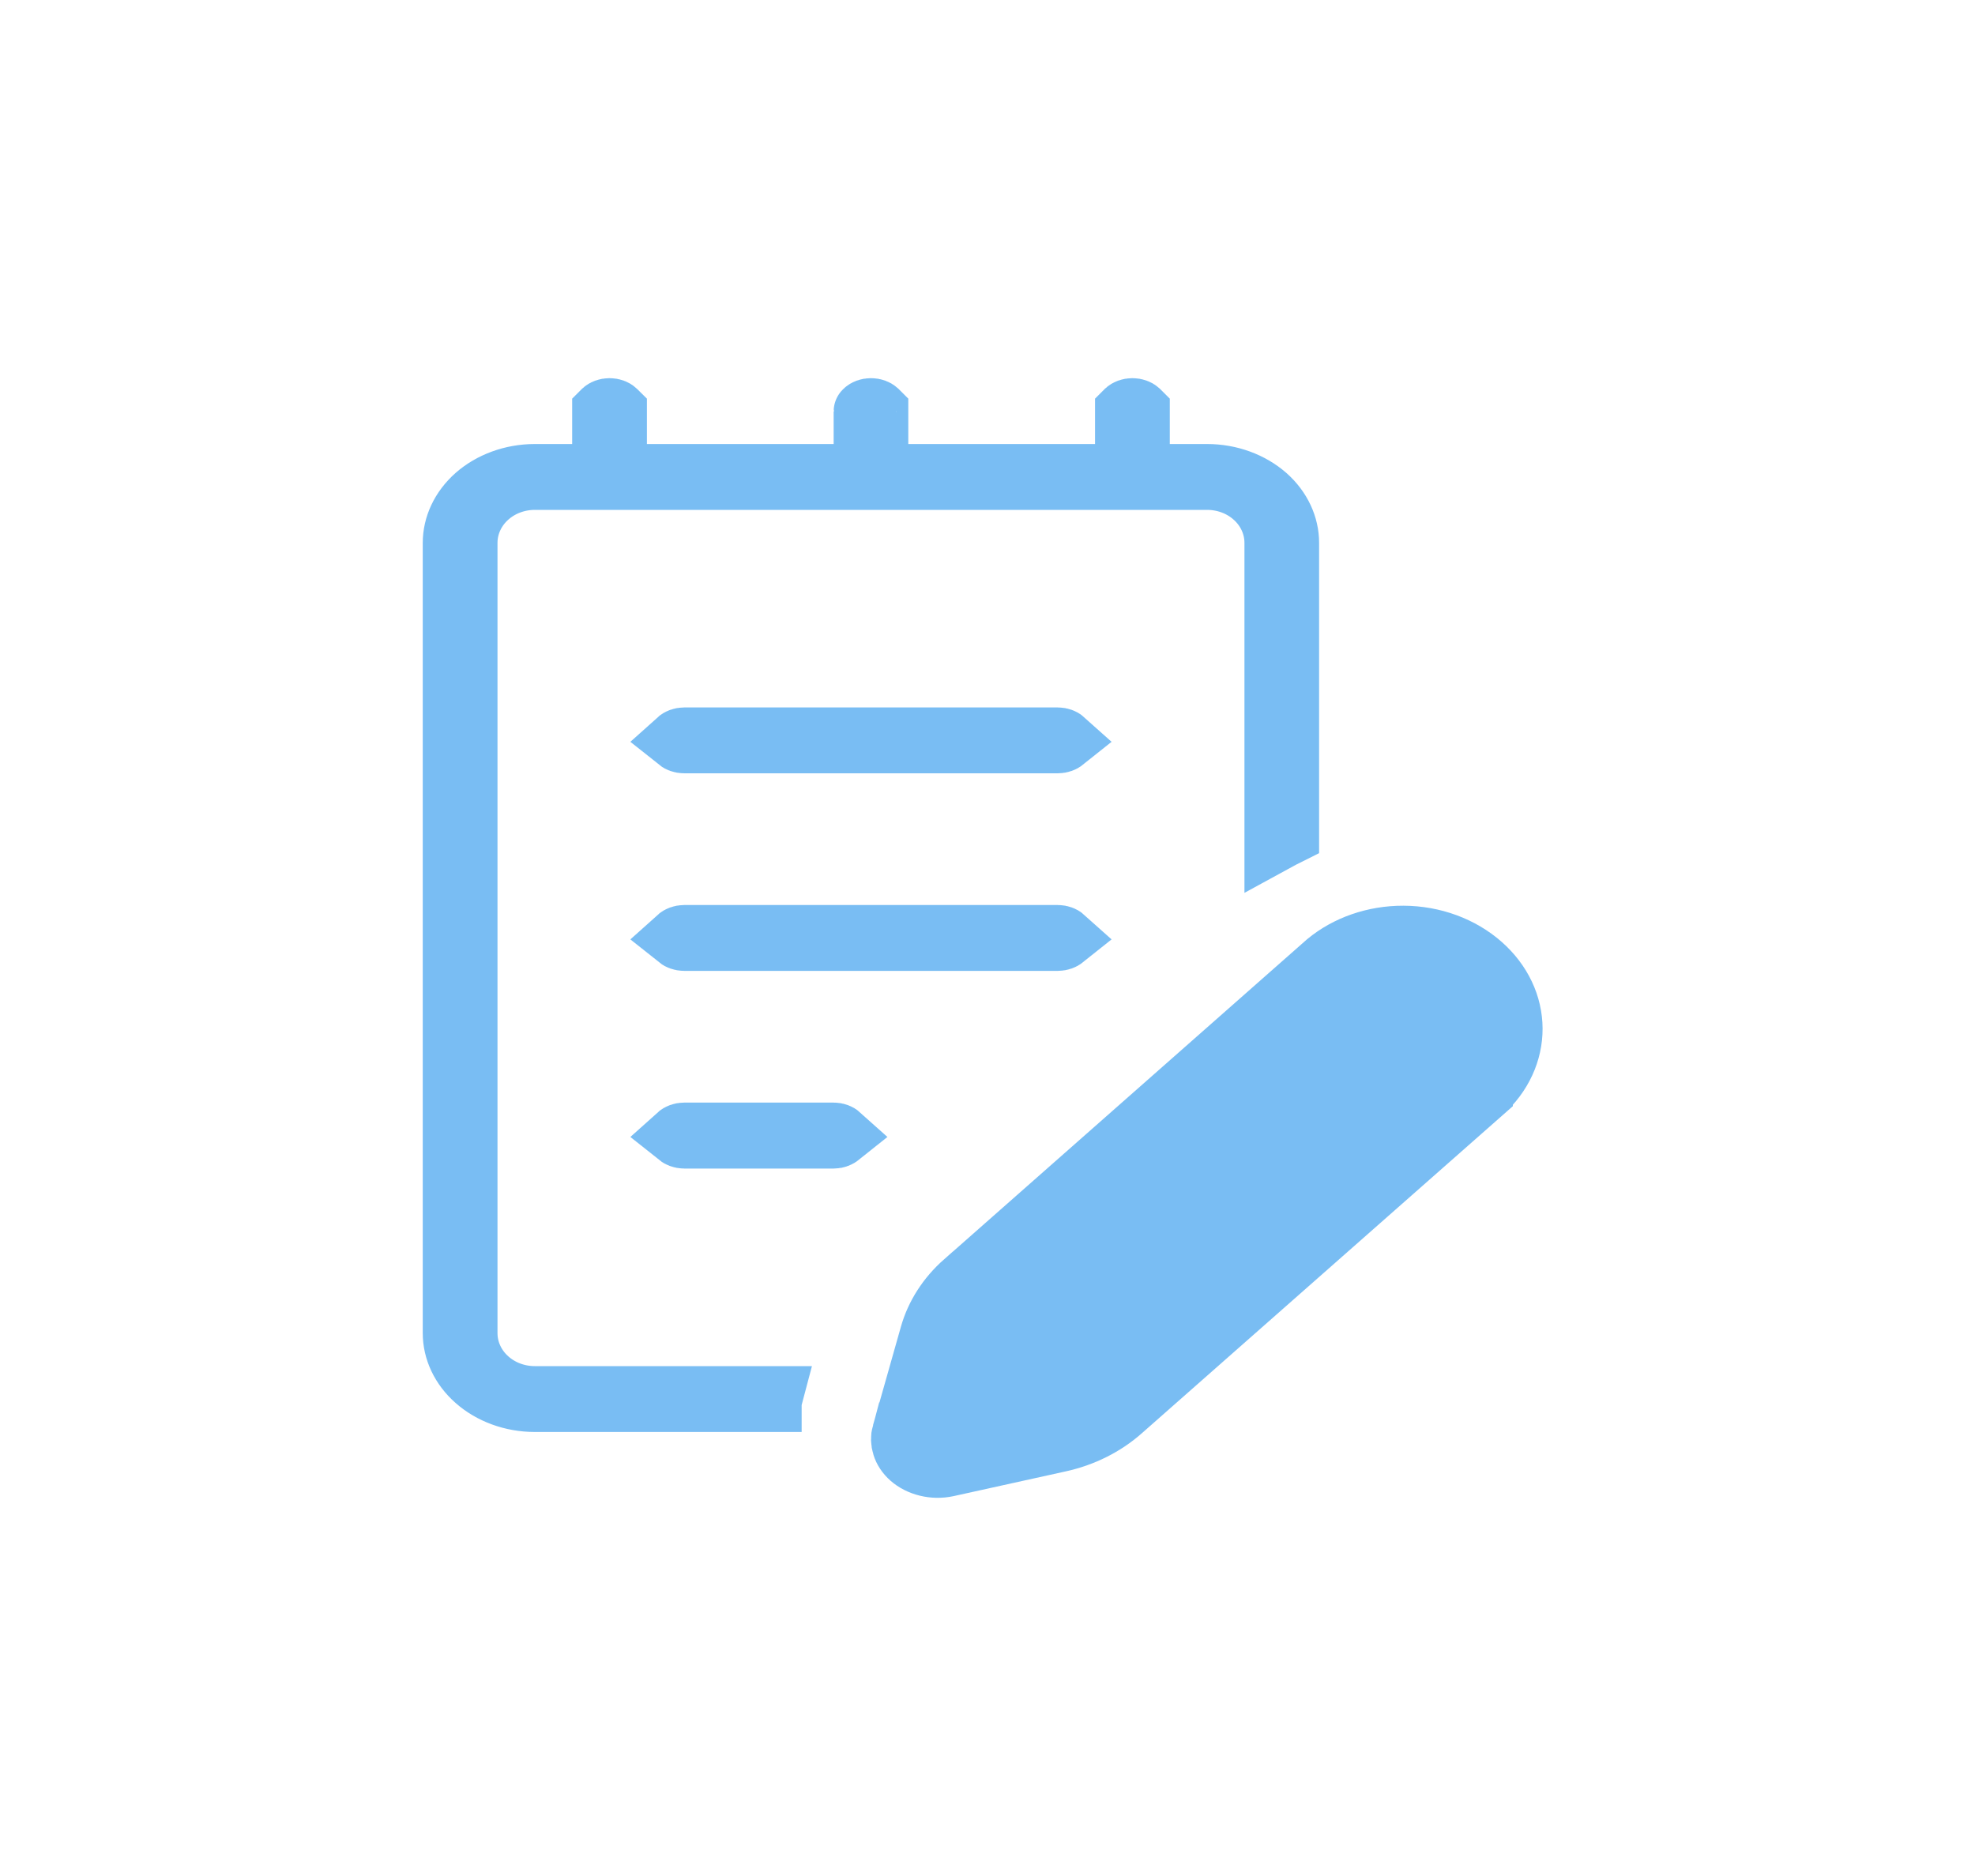 <svg width="20" height="19" viewBox="0 0 20 19" fill="none" xmlns="http://www.w3.org/2000/svg">
<g id="fluent:notepad-edit-20-regular">
<path id="Vector" d="M6.236 4.497V4.812H6.551H8.442H8.757V4.497V4.168C8.757 4.167 8.759 4.166 8.761 4.164C8.77 4.155 8.791 4.145 8.82 4.145C8.849 4.145 8.869 4.155 8.879 4.164C8.881 4.166 8.882 4.167 8.883 4.168V4.497V4.812H9.198H11.089H11.404V4.497V4.168C11.405 4.167 11.406 4.166 11.408 4.164C11.418 4.155 11.439 4.145 11.467 4.145C11.496 4.145 11.517 4.155 11.527 4.164C11.529 4.166 11.53 4.167 11.531 4.168V4.497V4.812H11.846H12.224C12.453 4.812 12.666 4.893 12.818 5.026C12.968 5.159 13.043 5.33 13.043 5.498V8.446C13.001 8.467 12.959 8.488 12.917 8.511V5.498C12.917 5.312 12.833 5.143 12.7 5.026L12.491 5.262L12.7 5.026C12.568 4.909 12.396 4.849 12.224 4.849H5.416C5.244 4.849 5.072 4.909 4.94 5.026C4.807 5.143 4.723 5.312 4.723 5.498V13.502C4.723 13.688 4.807 13.857 4.94 13.974C5.072 14.091 5.244 14.151 5.416 14.151H7.813L7.804 14.185C7.804 14.185 7.803 14.185 7.803 14.185C7.803 14.186 7.803 14.187 7.803 14.188H5.416C5.187 14.188 4.973 14.107 4.822 13.973C4.672 13.841 4.596 13.67 4.596 13.502V5.498C4.596 5.33 4.672 5.159 4.822 5.026C4.973 4.893 5.187 4.812 5.416 4.812H5.794H6.109V4.497V4.168C6.11 4.167 6.111 4.166 6.113 4.164C6.123 4.155 6.144 4.145 6.172 4.145C6.201 4.145 6.222 4.155 6.231 4.164C6.233 4.166 6.235 4.167 6.236 4.168V4.497ZM6.929 9.518C6.901 9.518 6.88 9.508 6.87 9.5C6.88 9.491 6.901 9.481 6.929 9.481H10.711C10.739 9.481 10.76 9.491 10.77 9.5C10.76 9.508 10.739 9.518 10.711 9.518H6.929ZM6.929 11.52C6.901 11.52 6.88 11.509 6.87 11.501C6.88 11.492 6.901 11.482 6.929 11.482H8.442C8.47 11.482 8.49 11.492 8.5 11.501C8.49 11.509 8.47 11.52 8.442 11.52H6.929ZM13.423 9.768L13.44 9.753C13.643 9.585 13.918 9.487 14.211 9.488C14.513 9.489 14.795 9.596 14.998 9.775C15.2 9.953 15.305 10.184 15.306 10.417C15.307 10.649 15.205 10.881 15.005 11.06C15.005 11.06 15.005 11.061 15.005 11.061L11.353 14.281L11.353 14.281C11.182 14.432 10.965 14.542 10.722 14.595L9.589 14.845C9.523 14.859 9.454 14.858 9.389 14.842C9.324 14.826 9.268 14.797 9.226 14.76C9.184 14.723 9.158 14.681 9.146 14.641C9.133 14.601 9.132 14.559 9.143 14.519C9.143 14.519 9.144 14.519 9.144 14.519L9.427 13.52C9.427 13.52 9.427 13.52 9.427 13.52C9.483 13.324 9.599 13.14 9.769 12.99L9.77 12.99L13.423 9.768ZM6.929 7.517C6.901 7.517 6.88 7.507 6.87 7.499C6.88 7.49 6.901 7.48 6.929 7.48H10.711C10.739 7.48 10.76 7.49 10.77 7.499C10.76 7.507 10.739 7.517 10.711 7.517H6.929Z" fill="#79BDF3" stroke="#79BDF3" stroke-width="0.63"/>
</g>
</svg>
